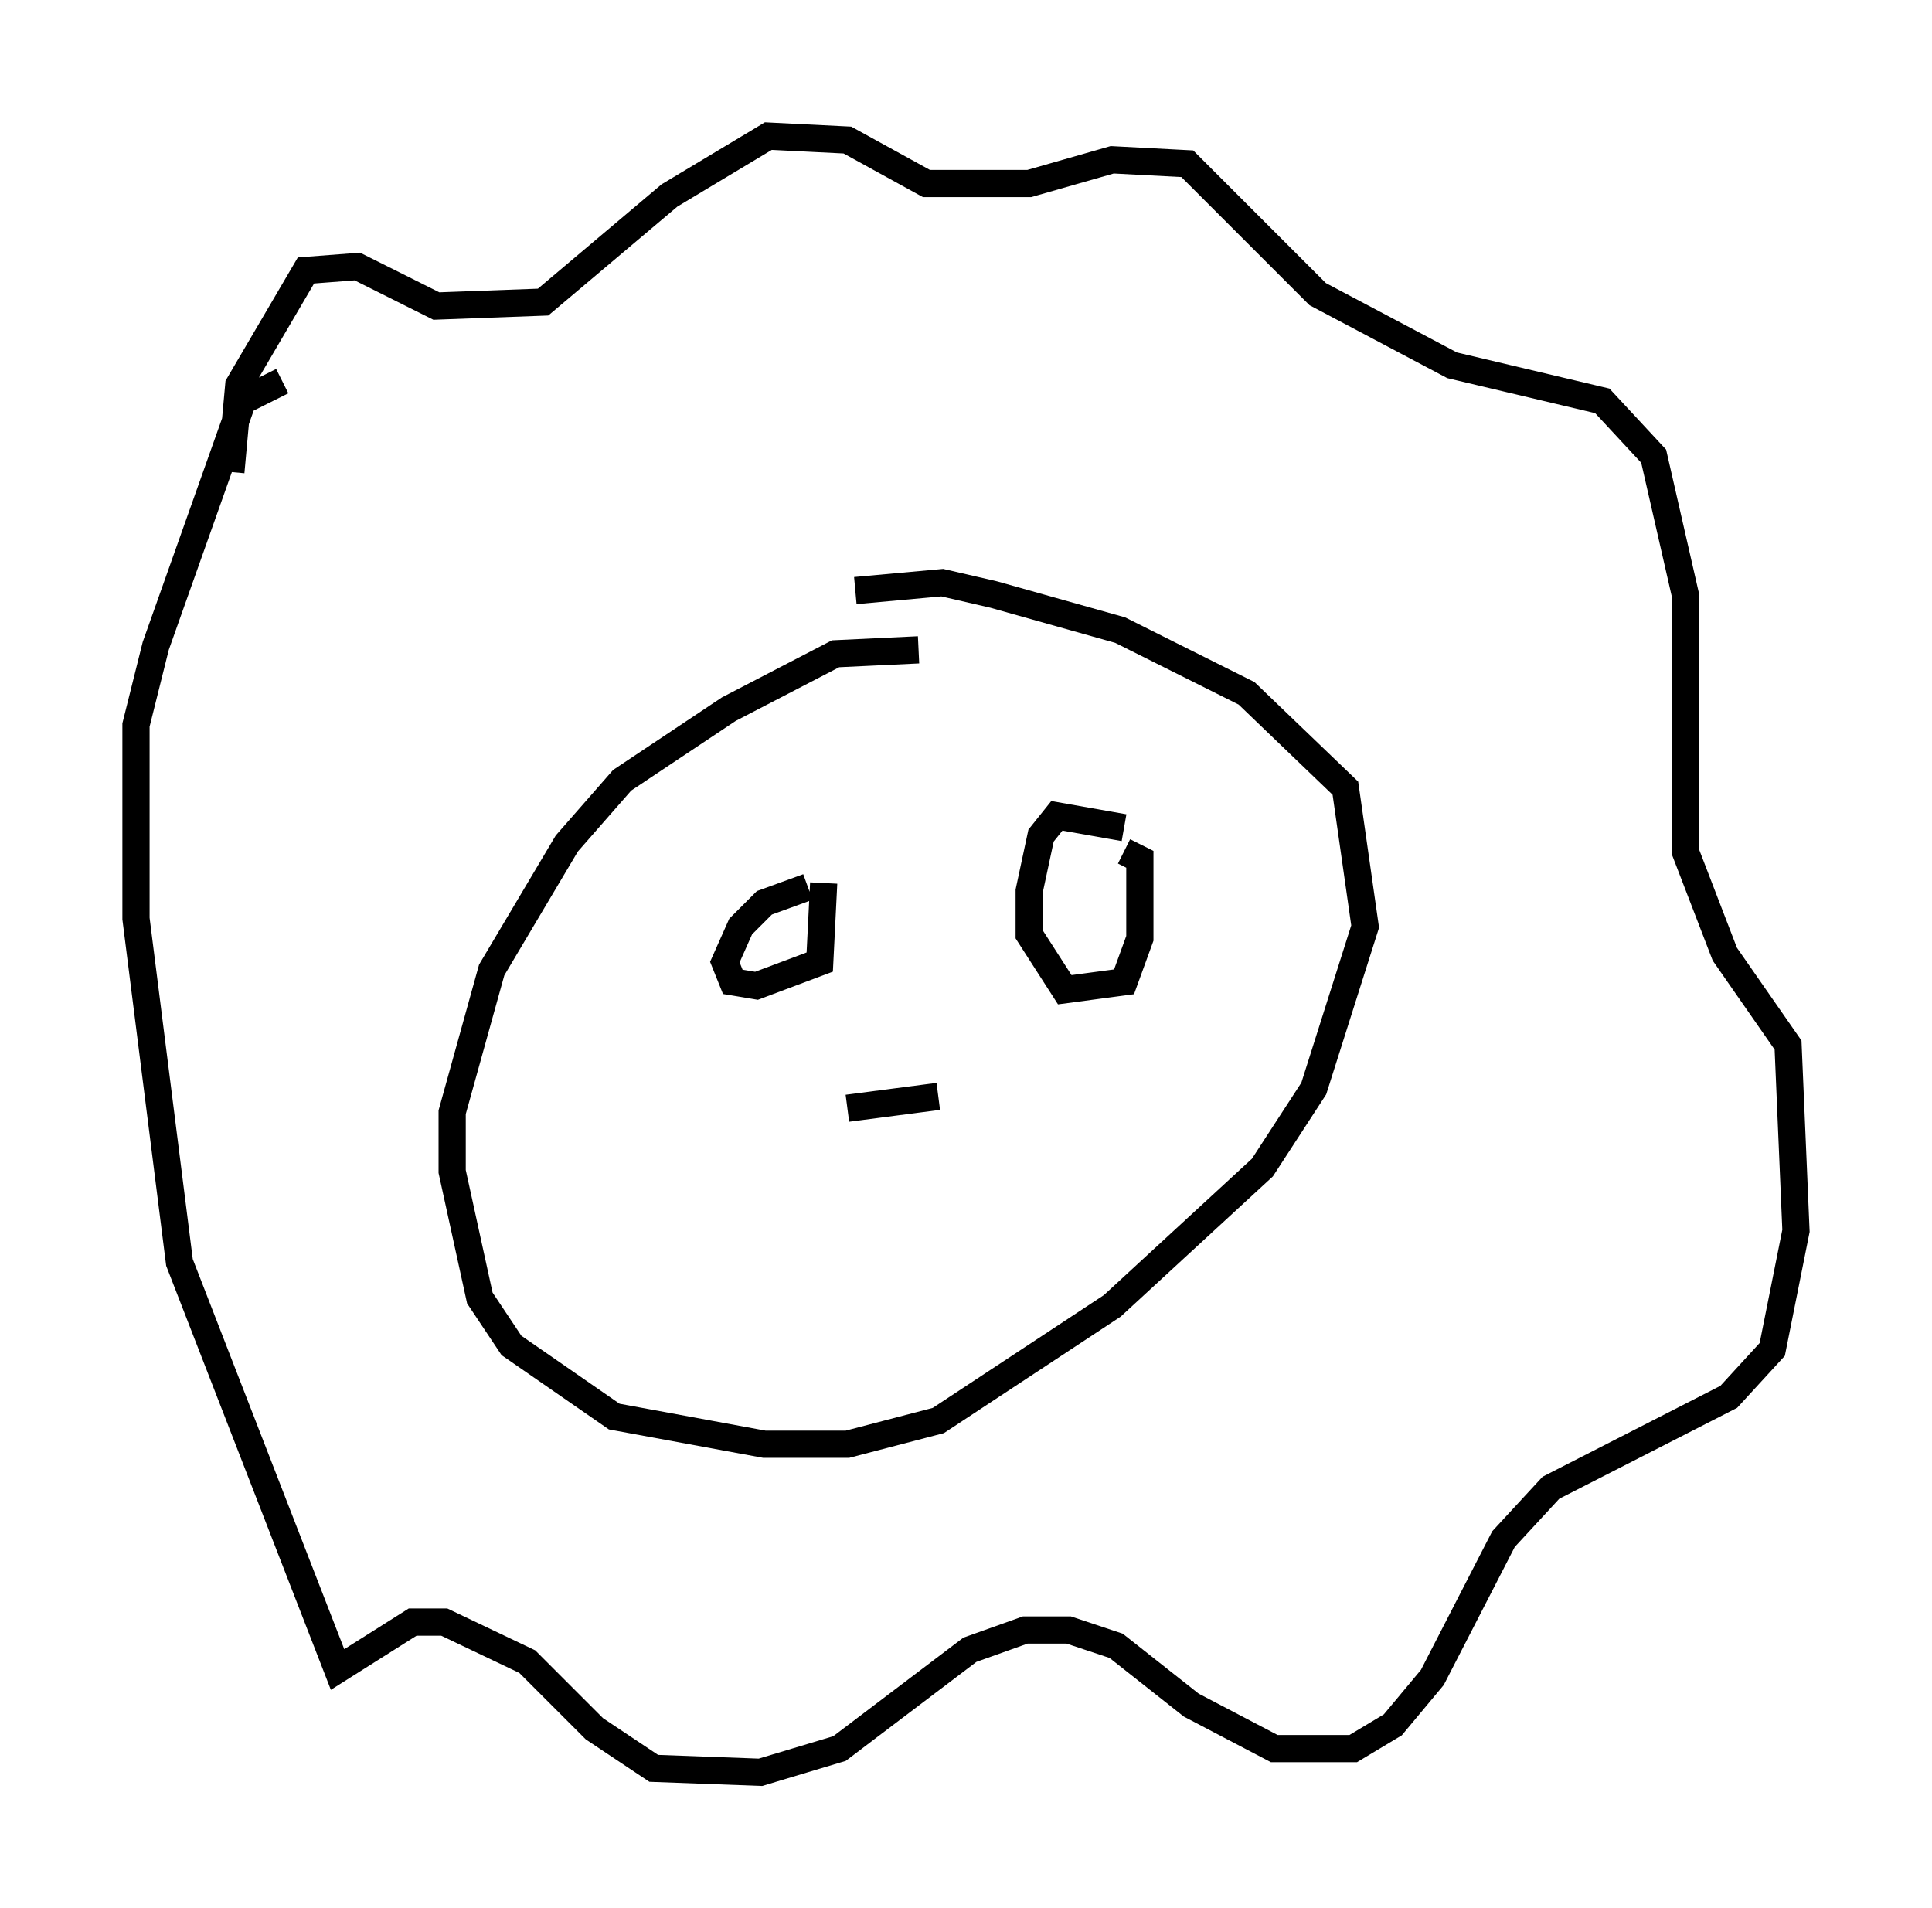 <?xml version="1.0" encoding="utf-8" ?>
<svg baseProfile="full" height="70.134" version="1.1" width="71.005" xmlns="http://www.w3.org/2000/svg" xmlns:ev="http://www.w3.org/2001/xml-events" xmlns:xlink="http://www.w3.org/1999/xlink"><defs /><rect fill="white" height="70.134" width="71.005" x="0" y="0" /><path d="M35.793, 24.464 m-2.034, -0.581 l-3.05, 0.145 -3.922, 2.034 l-3.922, 2.615 -2.034, 2.324 l-2.76, 4.648 -1.453, 5.229 l0.0, 2.179 1.017, 4.648 l1.162, 1.743 3.777, 2.615 l5.52, 1.017 3.05, 0.0 l3.341, -0.872 6.391, -4.212 l5.52, -5.084 1.888, -2.905 l1.888, -5.955 -0.726, -5.084 l-3.631, -3.486 -4.648, -2.324 l-4.648, -1.307 -1.888, -0.436 l-3.196, 0.291 m-22.95, -4.358 l0.291, -3.196 2.469, -4.212 l1.888, -0.145 2.905, 1.453 l3.922, -0.145 4.648, -3.922 l3.631, -2.179 2.905, 0.145 l2.905, 1.598 3.777, 0.0 l3.05, -0.872 2.76, 0.145 l4.793, 4.793 4.939, 2.615 l5.52, 1.307 1.888, 2.034 l1.162, 5.084 0.0, 9.441 l1.453, 3.777 2.324, 3.341 l0.291, 6.827 -0.872, 4.358 l-1.598, 1.743 -6.536, 3.341 l-1.743, 1.888 -2.615, 5.084 l-1.453, 1.743 -1.453, 0.872 l-2.905, 0.0 -3.05, -1.598 l-2.76, -2.179 -1.743, -0.581 l-1.598, 0.0 -2.034, 0.726 l-4.793, 3.631 -2.905, 0.872 l-3.922, -0.145 -2.179, -1.453 l-2.469, -2.469 -3.05, -1.453 l-1.162, 0.0 -2.76, 1.743 l-5.81, -14.961 -1.598, -12.637 l0.0, -7.117 0.726, -2.905 l3.196, -9.006 1.453, -0.726 m19.318, 18.592 l-1.598, 0.581 -0.872, 0.872 l-0.581, 1.307 0.291, 0.726 l0.872, 0.145 2.324, -0.872 l0.145, -2.905 m11.039, -2.034 l-2.469, -0.436 -0.581, 0.726 l-0.436, 2.034 0.0, 1.598 l1.307, 2.034 2.179, -0.291 l0.581, -1.598 0.0, -2.905 l-0.581, -0.291 m-10.168, 9.441 l3.341, -0.436 " fill="none" stroke="black" stroke-width="1" /></svg>